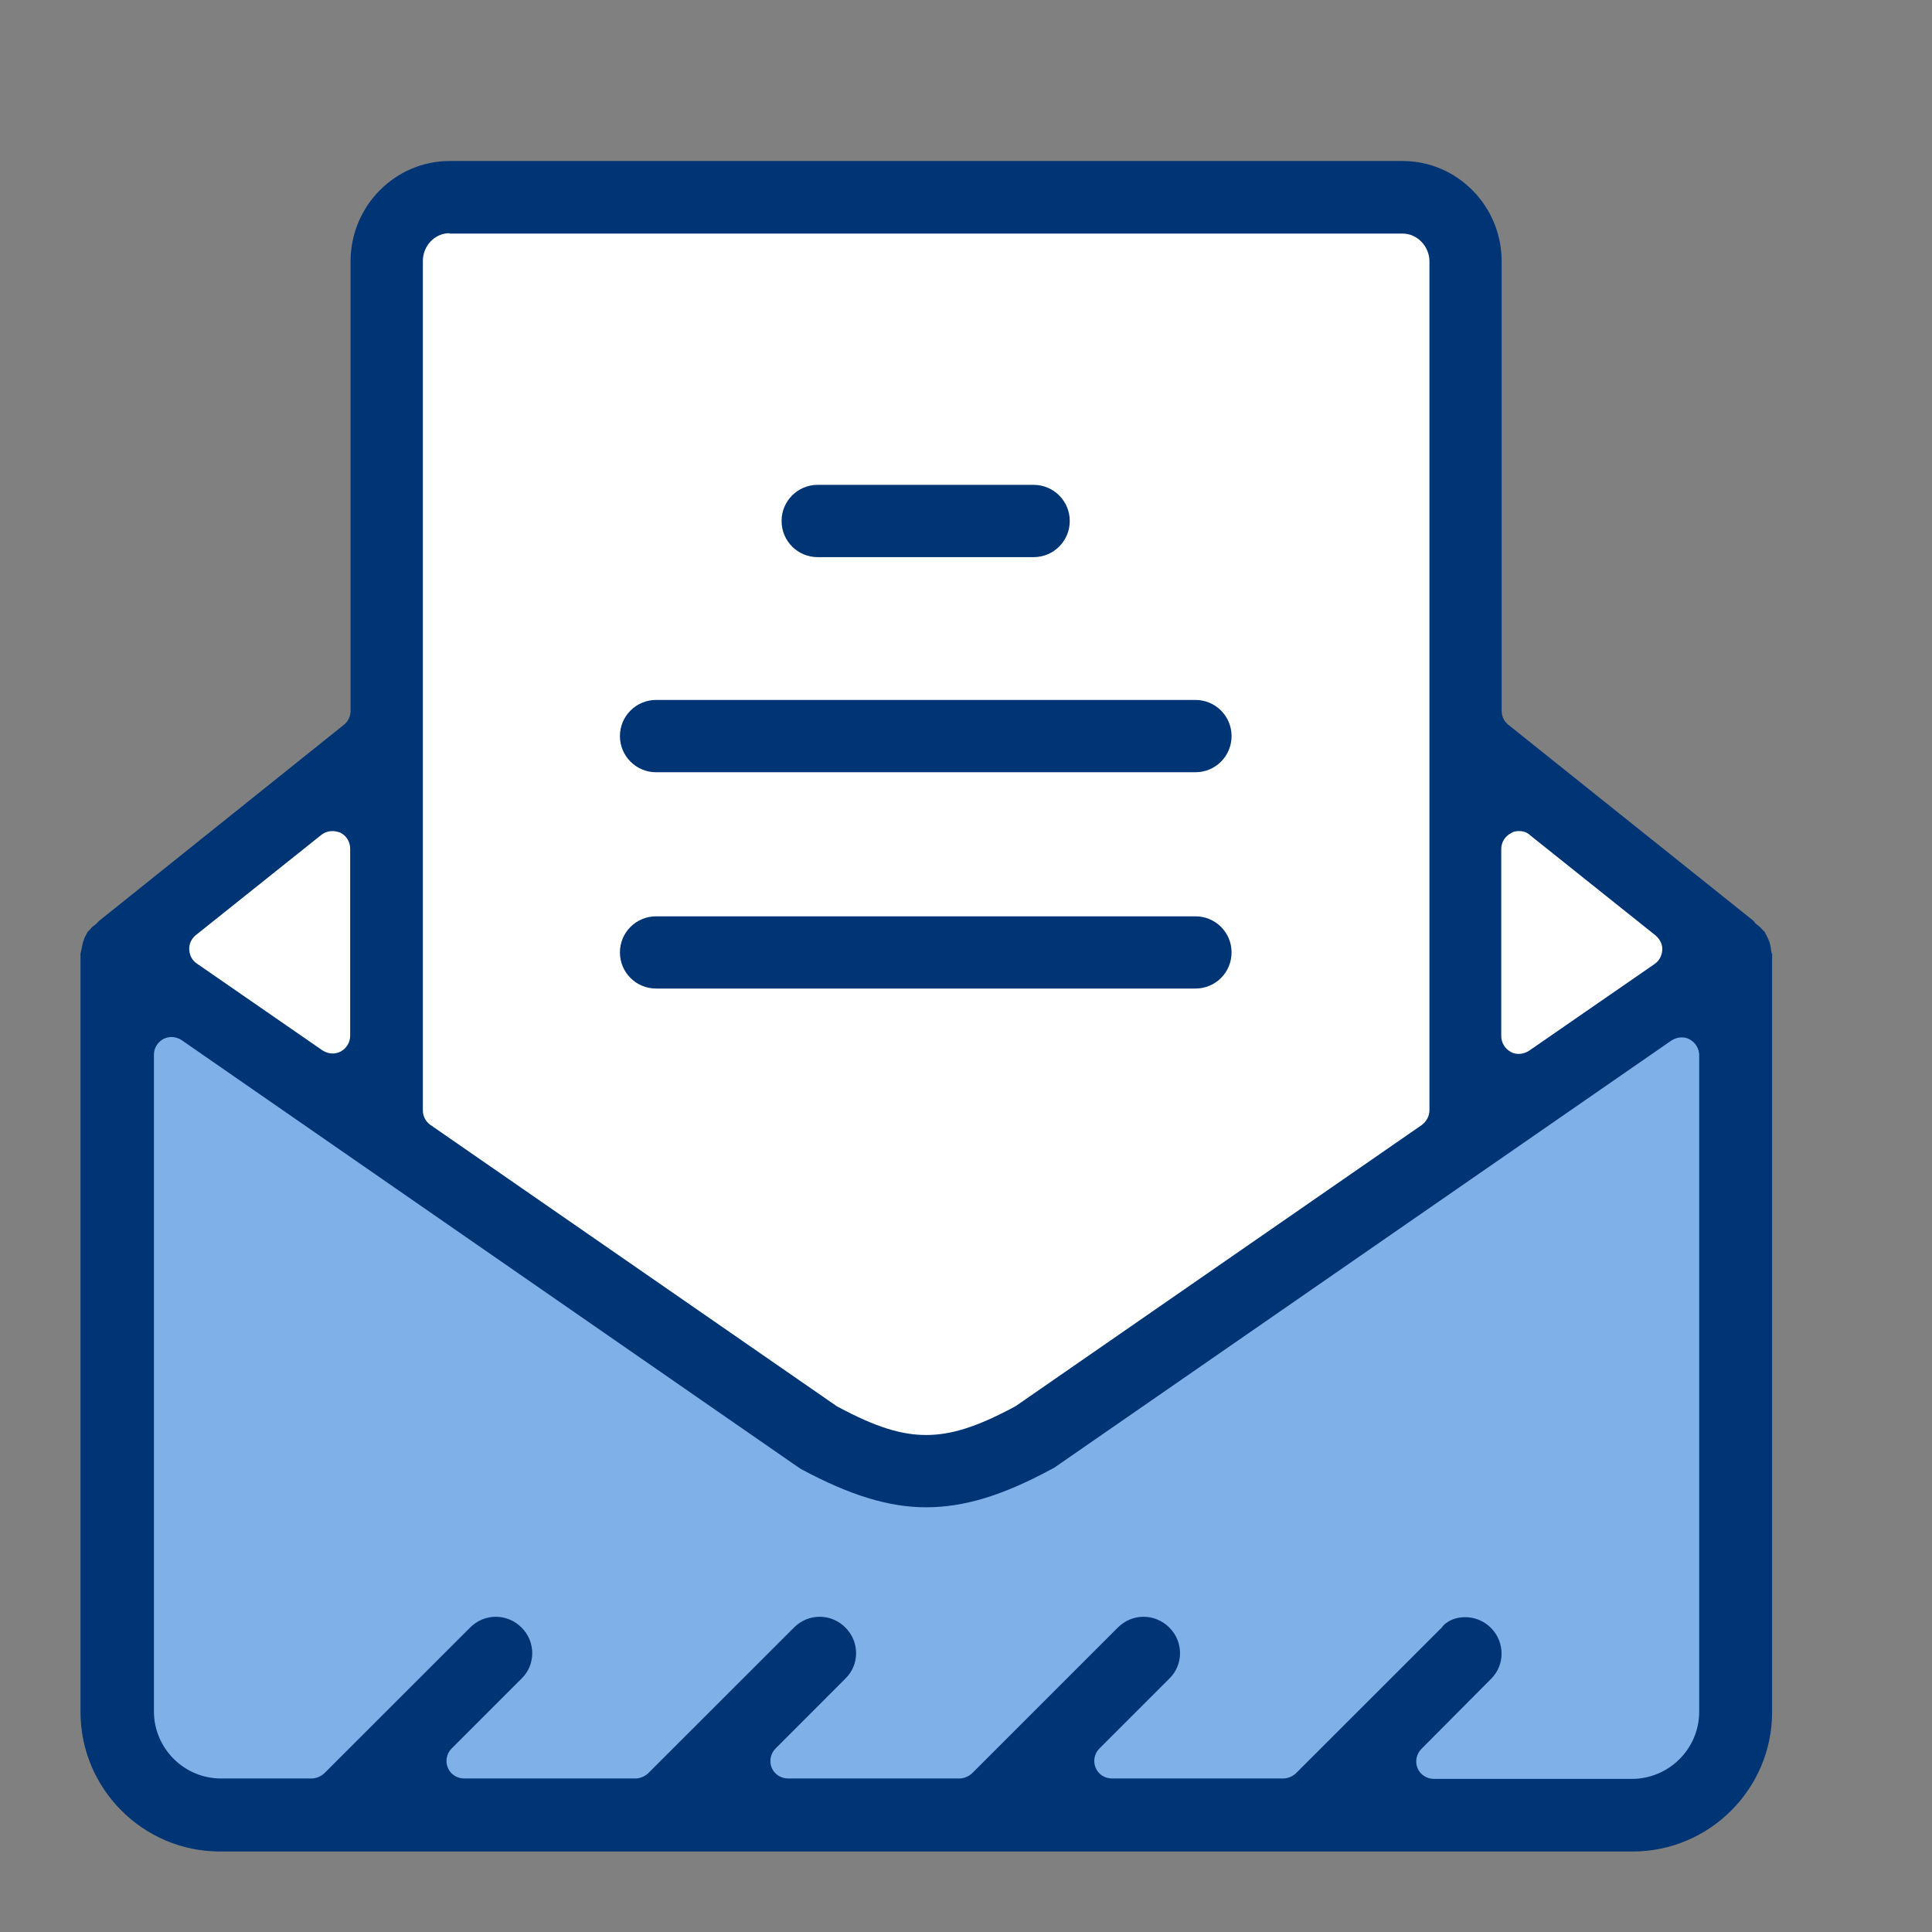 <svg width="24" height="24" viewBox="0 0 24 24" fill="none" xmlns="http://www.w3.org/2000/svg">
<rect x="0" y="0" width="24" height="24" fill="#808080" stroke="none"/>
<path d="M1.326 21.453V11.879L10.872 18.198H12.103L21.334 12.103L21.529 21.453L20.417 22.603H2.72L1.326 21.768V21.453Z" fill="#80B0E8"/>
<path d="M18.349 13.813V3.113L17.275 2.406H5.252L4.627 3.031V14.09L11.027 18.266H12.101L18.349 13.813Z" fill="white"/>
<path d="M1.902 11.703L4.527 9.594V13.708L1.902 11.703Z" fill="white"/>
<path d="M21.035 11.703L18.41 9.594V13.708L21.035 11.703Z" fill="white"/>
<path d="M2.732 23C1.778 23 1 22.222 1 21.267V11.846C1.005 11.822 1.01 11.803 1.014 11.784C1.019 11.755 1.024 11.727 1.033 11.698C1.043 11.669 1.052 11.641 1.067 11.617C1.076 11.603 1.081 11.593 1.086 11.579C1.095 11.569 1.105 11.56 1.115 11.55C1.134 11.526 1.153 11.507 1.181 11.488C1.2 11.474 1.215 11.455 1.229 11.441L4.274 9.002C4.327 8.959 4.355 8.897 4.355 8.83V3.246C4.355 2.558 4.909 2 5.587 2H17.423C18.101 2 18.654 2.558 18.654 3.246V8.83C18.654 8.897 18.683 8.959 18.735 9.002L21.785 11.441C21.795 11.46 21.809 11.474 21.828 11.488C21.857 11.507 21.876 11.531 21.895 11.55C21.904 11.56 21.914 11.569 21.924 11.579C21.928 11.593 21.933 11.603 21.943 11.617C21.957 11.646 21.971 11.674 21.981 11.703C21.99 11.732 21.995 11.76 22 11.789C22 11.813 22.005 11.832 22.014 11.851V21.267C22.014 22.222 21.236 23 20.282 23H2.732ZM18.201 20.089C18.32 20.089 18.435 20.136 18.521 20.222C18.697 20.399 18.697 20.685 18.521 20.857L17.657 21.726C17.595 21.788 17.576 21.883 17.609 21.964C17.642 22.046 17.724 22.098 17.814 22.098H20.272C20.73 22.098 21.108 21.726 21.108 21.263V13.106C21.108 13.025 21.06 12.949 20.988 12.911C20.955 12.891 20.921 12.887 20.888 12.887C20.845 12.887 20.802 12.901 20.764 12.925L13.104 18.227C13.089 18.237 13.075 18.246 13.061 18.251C12.45 18.581 11.973 18.724 11.505 18.724C11.042 18.724 10.56 18.576 9.954 18.251C9.939 18.242 9.925 18.232 9.911 18.223L2.255 12.92C2.217 12.896 2.174 12.882 2.131 12.882C2.098 12.882 2.06 12.891 2.031 12.906C1.959 12.944 1.912 13.02 1.912 13.101V21.258C1.912 21.716 2.284 22.093 2.747 22.093H3.868C3.926 22.093 3.983 22.069 4.026 22.031L5.84 20.218C5.925 20.132 6.04 20.084 6.159 20.084C6.279 20.084 6.393 20.132 6.479 20.218C6.656 20.394 6.656 20.68 6.479 20.852L5.61 21.721C5.548 21.783 5.529 21.878 5.563 21.959C5.596 22.041 5.677 22.093 5.768 22.093H7.892C7.949 22.093 8.006 22.069 8.049 22.031L9.863 20.218C9.949 20.132 10.063 20.084 10.183 20.084C10.302 20.084 10.417 20.132 10.502 20.218C10.679 20.394 10.679 20.68 10.502 20.852L9.634 21.721C9.572 21.783 9.553 21.878 9.586 21.959C9.62 22.041 9.701 22.093 9.791 22.093H11.915C11.973 22.093 12.03 22.069 12.073 22.031L13.886 20.218C13.972 20.132 14.087 20.084 14.206 20.084C14.325 20.084 14.44 20.132 14.526 20.218C14.703 20.394 14.703 20.68 14.526 20.852L13.657 21.721C13.595 21.783 13.576 21.878 13.61 21.959C13.643 22.041 13.724 22.093 13.815 22.093H15.939C15.996 22.093 16.053 22.069 16.096 22.031L17.91 20.218C17.967 20.136 18.082 20.089 18.201 20.089ZM5.582 2.897C5.4 2.897 5.253 3.055 5.253 3.241V13.793C5.253 13.865 5.286 13.932 5.348 13.975L10.388 17.464C10.393 17.468 10.402 17.473 10.412 17.478C10.875 17.726 11.194 17.826 11.505 17.826C11.815 17.826 12.135 17.726 12.598 17.478C12.607 17.473 12.612 17.468 12.622 17.464L17.662 13.975C17.719 13.932 17.757 13.865 17.757 13.793V3.246C17.757 3.06 17.604 2.902 17.428 2.902H5.582V2.897ZM18.869 10.324C18.836 10.324 18.802 10.328 18.774 10.348C18.697 10.386 18.649 10.462 18.649 10.548V12.872C18.649 12.953 18.697 13.03 18.769 13.068C18.802 13.087 18.836 13.092 18.869 13.092C18.912 13.092 18.955 13.078 18.993 13.054L20.554 11.975C20.611 11.937 20.645 11.87 20.649 11.803C20.654 11.732 20.621 11.669 20.568 11.622L19.008 10.376C18.969 10.338 18.922 10.324 18.869 10.324ZM4.131 10.324C4.083 10.324 4.035 10.338 3.992 10.371L2.432 11.617C2.379 11.66 2.346 11.727 2.351 11.798C2.355 11.87 2.389 11.932 2.446 11.97L4.007 13.049C4.045 13.073 4.088 13.087 4.131 13.087C4.164 13.087 4.202 13.078 4.231 13.063C4.303 13.025 4.35 12.949 4.35 12.867V10.543C4.35 10.457 4.303 10.381 4.226 10.343C4.198 10.333 4.164 10.324 4.131 10.324Z" fill="#003575"/>
<path d="M10.158 6.921C9.909 6.921 9.709 6.72 9.709 6.472C9.709 6.224 9.909 6.023 10.158 6.023H12.84C13.088 6.023 13.289 6.224 13.289 6.472C13.289 6.72 13.088 6.921 12.84 6.921H10.158Z" fill="#003575"/>
<path d="M8.15 9.593C7.902 9.593 7.701 9.392 7.701 9.144C7.701 8.896 7.902 8.695 8.15 8.695H14.851C15.099 8.695 15.299 8.896 15.299 9.144C15.299 9.392 15.099 9.593 14.851 9.593H8.15Z" fill="#003575"/>
<path d="M8.15 12.28C7.902 12.28 7.701 12.08 7.701 11.831C7.701 11.583 7.902 11.383 8.15 11.383H14.851C15.099 11.383 15.299 11.583 15.299 11.831C15.299 12.08 15.099 12.28 14.851 12.28H8.15Z" fill="#003575"/>
</svg>
